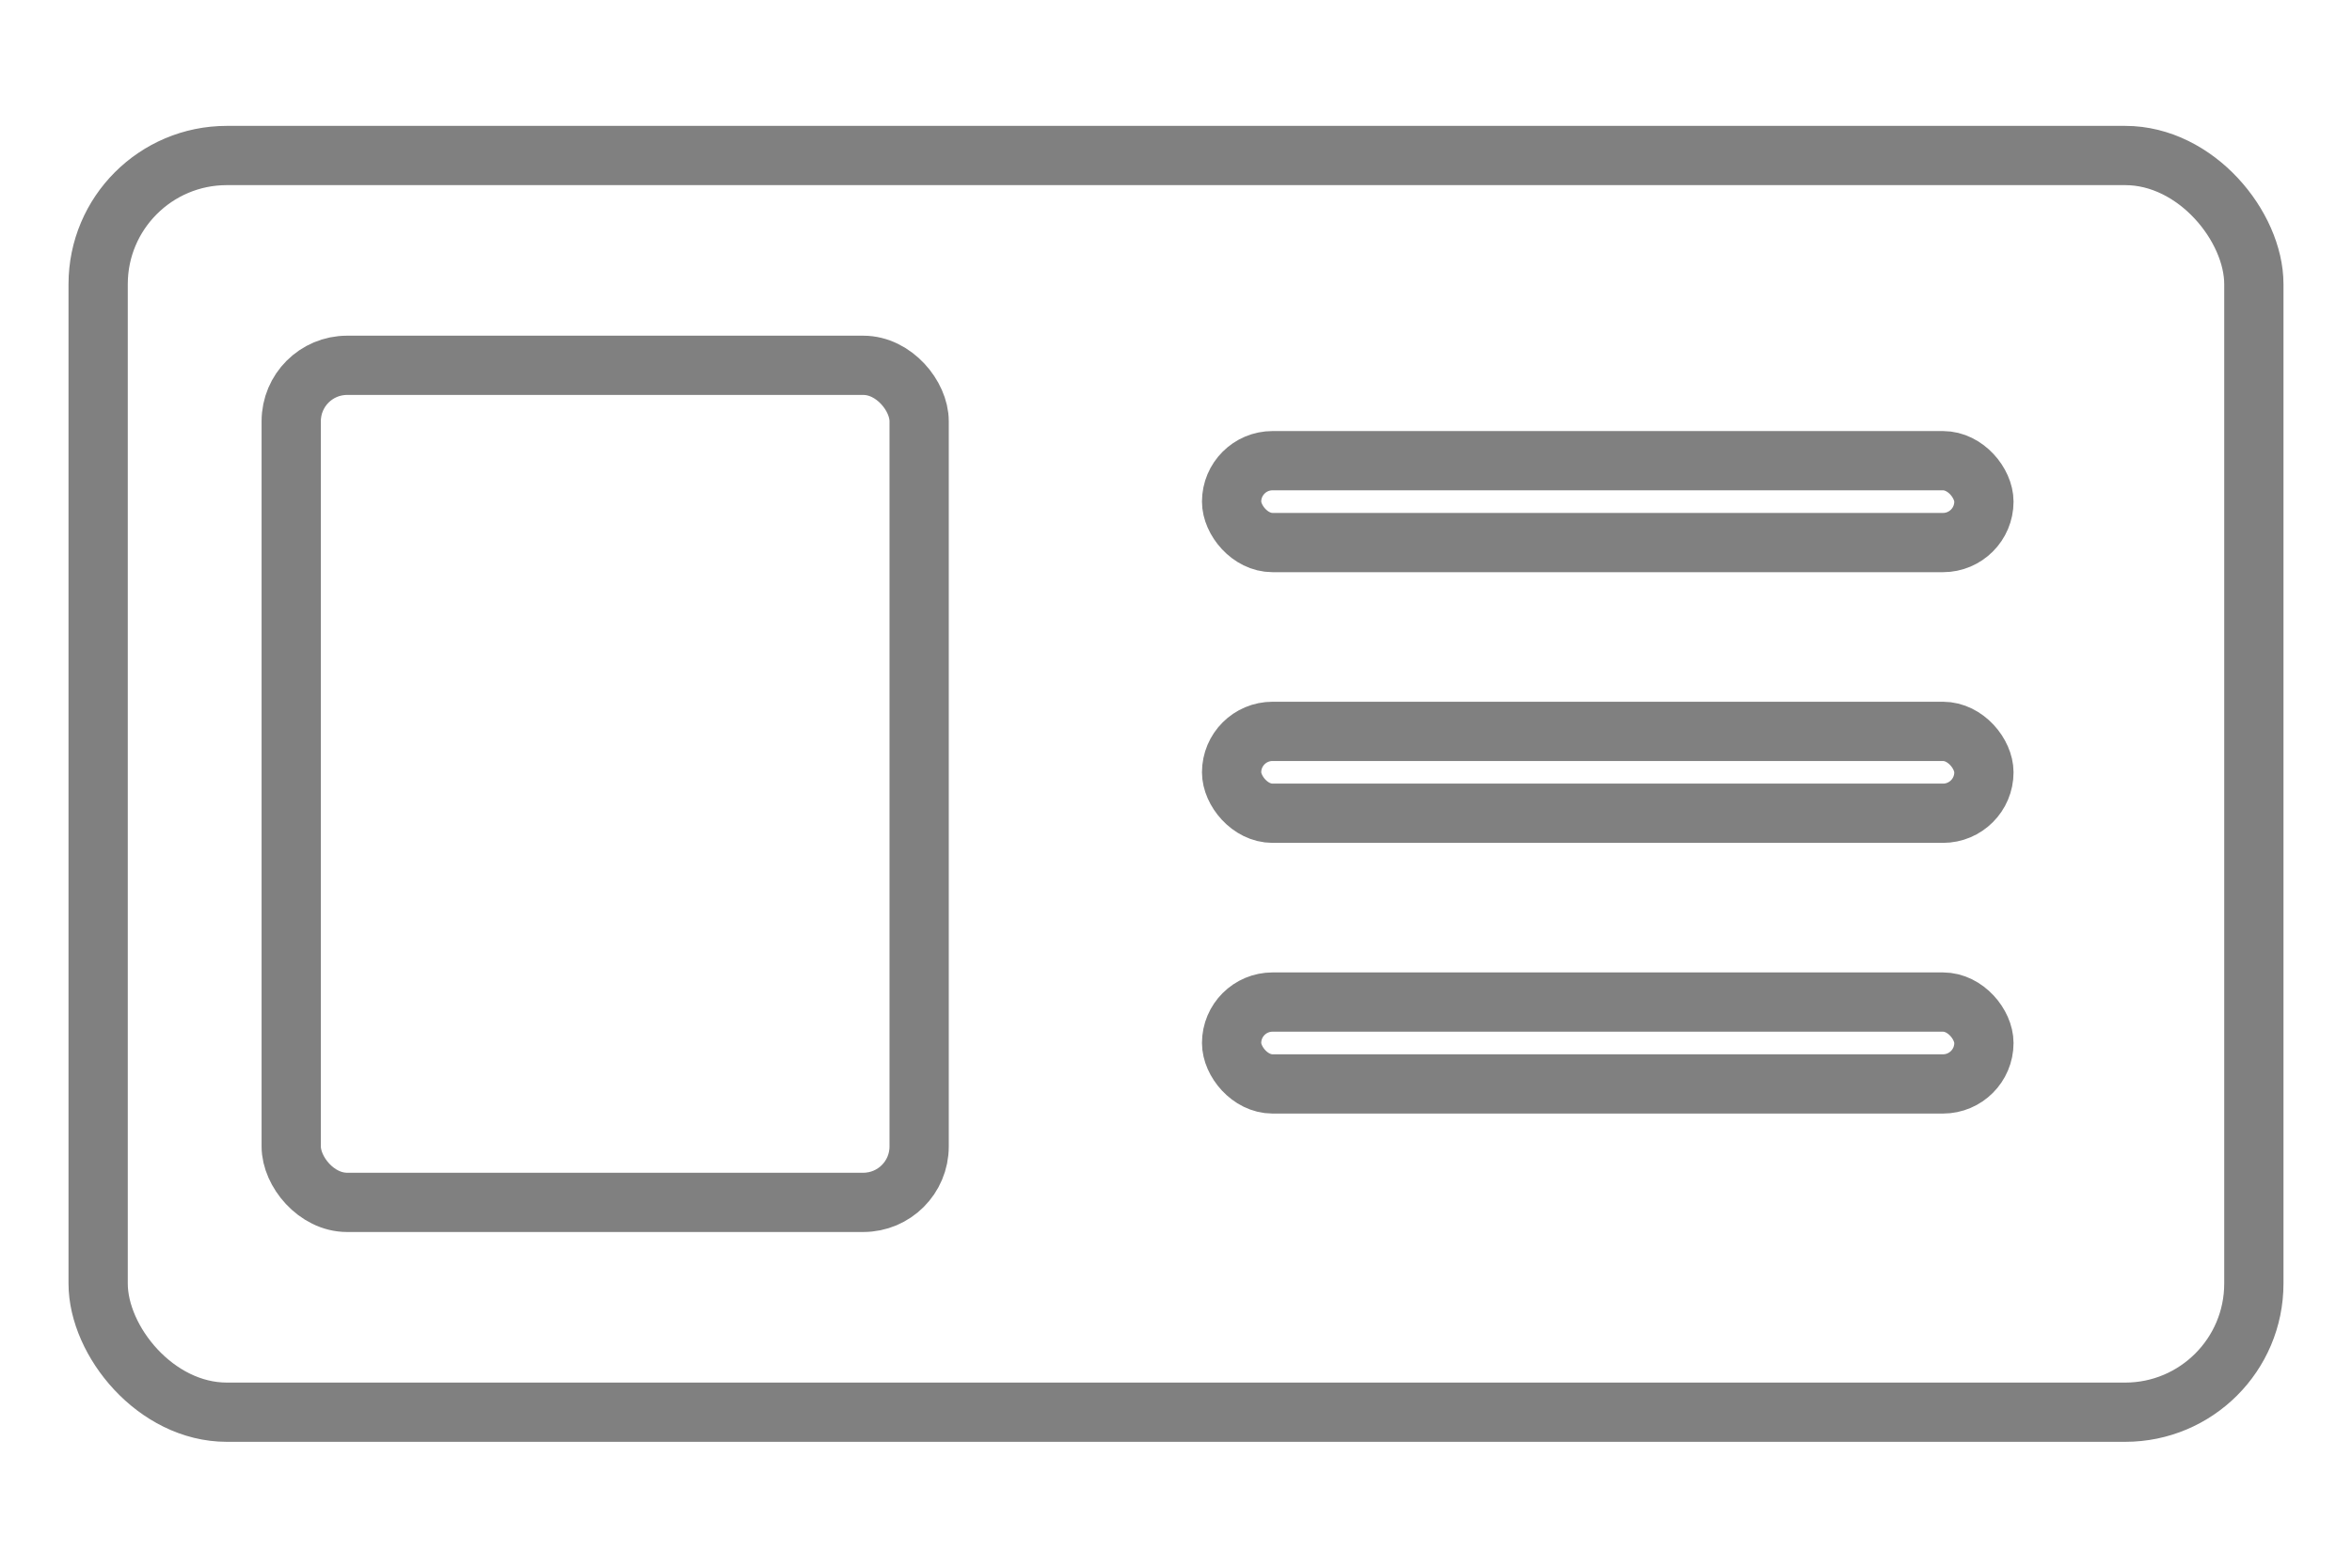 <?xml version="1.0" encoding="UTF-8" standalone="no"?>
<!-- Created with Inkscape (http://www.inkscape.org/) -->

<svg
   xmlns:dc="http://purl.org/dc/elements/1.1/"
   xmlns:cc="http://creativecommons.org/ns#"
   xmlns:rdf="http://www.w3.org/1999/02/22-rdf-syntax-ns#"
   xmlns:svg="http://www.w3.org/2000/svg"
   xmlns="http://www.w3.org/2000/svg"
   xmlns:sodipodi="http://sodipodi.sourceforge.net/DTD/sodipodi-0.dtd"
   xmlns:inkscape="http://www.inkscape.org/namespaces/inkscape"
   width="300"
   height="200"
   viewBox="0 0 79.375 52.917"
   version="1.1"
   id="svg8"
   inkscape:version="0.92.5 (2060ec1f9f, 2020-04-08)"
   sodipodi:docname="side0.svg">
  <defs
     id="defs2" />
  <sodipodi:namedview
     id="base"
     pagecolor="#ffffff"
     bordercolor="#666666"
     borderopacity="1.0"
     inkscape:pageopacity="0.0"
     inkscape:pageshadow="2"
     inkscape:zoom="2.5844753"
     inkscape:cx="144.80109"
     inkscape:cy="99.150041"
     inkscape:document-units="mm"
     inkscape:current-layer="layer1"
     showgrid="false"
     units="px"
     showborder="false"
     inkscape:window-width="1280"
     inkscape:window-height="959"
     inkscape:window-x="0"
     inkscape:window-y="0"
     inkscape:window-maximized="1" />
  <g
     inkscape:label="Capa 1"
     inkscape:groupmode="layer"
     id="layer1"
     transform="translate(0,-244.083)">
    <rect
       style="opacity:1;fill:none;fill-opacity:1;stroke:#808080;stroke-width:2;stroke-linejoin:bevel;stroke-miterlimit:4;stroke-dasharray:none;stroke-dashoffset:0;stroke-opacity:1"
       id="rect815"
       width="72.751"
       height="42.42"
       x="3.312"
       y="249.332"
       ry="4.343" />
    <rect
       style="opacity:1;fill:none;fill-opacity:1;stroke:#808080;stroke-width:2;stroke-linejoin:bevel;stroke-miterlimit:4;stroke-dasharray:none;stroke-dashoffset:0;stroke-opacity:1"
       id="rect817"
       width="21.191"
       height="28.255"
       x="9.828"
       y="256.414"
       ry="1.886" />
    <rect
       style="opacity:1;fill:none;fill-opacity:1;stroke:#808080;stroke-width:2;stroke-linejoin:bevel;stroke-miterlimit:4;stroke-dasharray:none;stroke-dashoffset:0;stroke-opacity:1"
       id="rect819"
       width="25.389"
       height="2.764"
       x="41.564"
       y="259.633"
       ry="1.382" />
    <rect
       style="opacity:1;fill:none;fill-opacity:1;stroke:#808080;stroke-width:2;stroke-linejoin:bevel;stroke-miterlimit:4;stroke-dasharray:none;stroke-dashoffset:0;stroke-opacity:1"
       id="rect819-3"
       width="25.389"
       height="2.764"
       x="41.564"
       y="268.77"
       ry="1.382" />
    <rect
       style="opacity:1;fill:none;fill-opacity:1;stroke:#808080;stroke-width:2;stroke-linejoin:bevel;stroke-miterlimit:4;stroke-dasharray:none;stroke-dashoffset:0;stroke-opacity:1"
       id="rect819-6"
       width="25.389"
       height="2.764"
       x="41.564"
       y="277.907"
       ry="1.382" />
  </g>
</svg>
